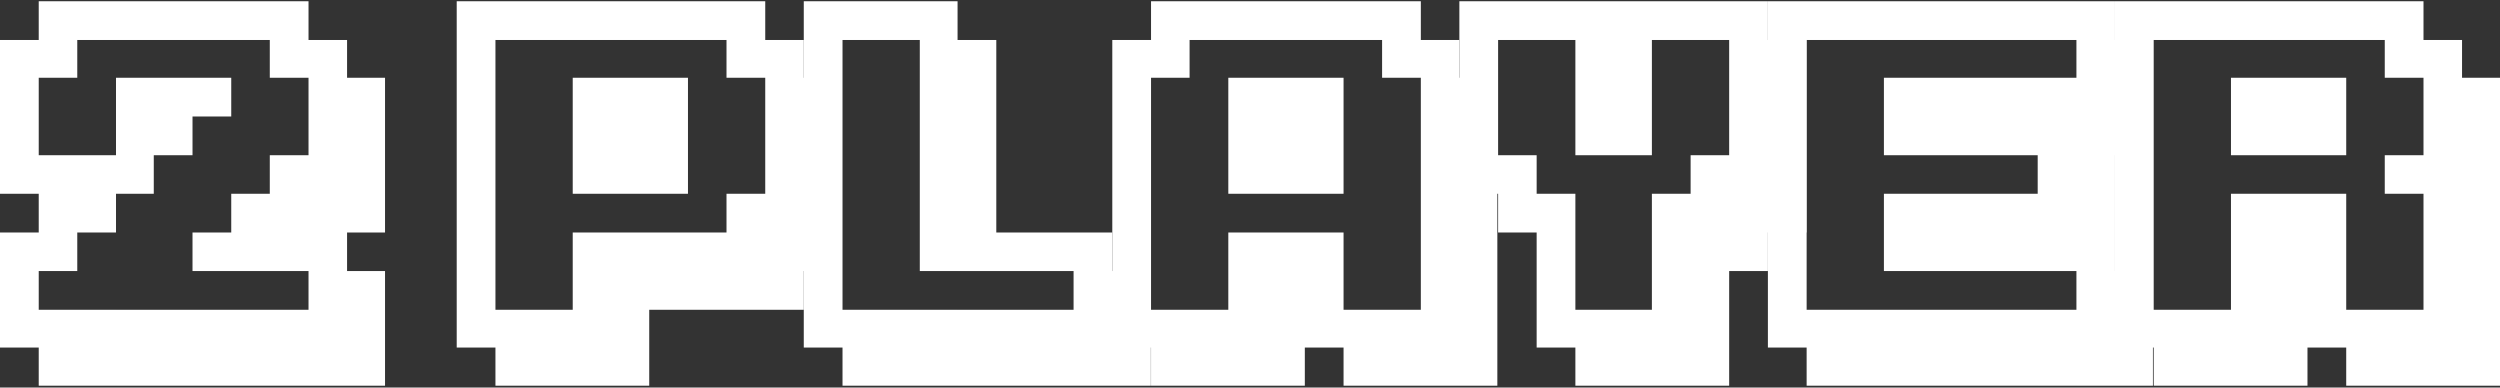 <?xml version="1.0" encoding="UTF-8" standalone="no"?><!DOCTYPE svg PUBLIC "-//W3C//DTD SVG 1.1//EN" "http://www.w3.org/Graphics/SVG/1.1/DTD/svg11.dtd"><svg width="100%" height="100%" viewBox="0 0 600 93" version="1.1" xmlns="http://www.w3.org/2000/svg" xmlns:xlink="http://www.w3.org/1999/xlink" xml:space="preserve" xmlns:serif="http://www.serif.com/" style="fill-rule:evenodd;clip-rule:evenodd;stroke-linejoin:round;stroke-miterlimit:2;"><rect x="0" y="0" width="600" height="93" fill="#333333" stroke="none"/><g id="playlist_2player_outline_flat"><path d="M92.407,83.413l0,9.157l-9.111,0l0,-9.157l9.111,-0Zm-9.111,-0l0,-9.065l9.111,-0l0,9.065l-9.111,-0Zm0,-9.065l0,-9.297l9.111,0l0,9.297l-9.111,-0Zm0,-18.547l0,-9.296l9.111,0l0,9.296l-9.111,0Zm0,-9.296l0,-9.25l9.111,0l0,9.25l-9.111,0Zm0,-9.25l0,-9.296l9.111,-0l0,9.296l-9.111,0Zm0,-9.296l0,-9.296l9.111,-0l0,9.296l-9.111,-0Zm0,55.454l0,9.157l-9.25,0l0,-9.157l9.25,-0Zm-9.25,-0l0,-9.065l9.25,-0l0,9.065l-9.25,-0Zm0,-9.065l0,-9.297l9.25,0l0,9.297l-9.25,-0Zm0,-9.297l0,-9.25l9.25,0l0,9.25l-9.25,0Zm0,-9.25l0,-9.296l9.25,0l0,9.296l-9.25,0Zm0,-9.296l0,-9.25l9.25,0l0,9.25l-9.25,0Zm0,-9.25l0,-9.296l9.25,-0l0,9.296l-9.25,0Zm0,-9.296l0,-9.296l9.25,-0l0,9.296l-9.25,-0Zm0,-9.296l0,-9.065l9.25,-0l0,9.065l-9.25,-0Zm-9.296,-9.065l-0,-9.297l9.296,0l0,9.297l-9.296,-0Zm9.296,73.815l0,9.157l-9.296,0l-0,-9.157l9.296,-0Zm-9.296,-0l-0,-9.065l9.296,-0l0,9.065l-9.296,-0Zm-0,-18.362l-0,-9.25l9.296,0l0,9.25l-9.296,0Zm-0,-9.25l-0,-9.296l9.296,0l0,9.296l-9.296,0Zm-0,-9.296l-0,-9.25l9.296,0l0,9.25l-9.296,0Zm-0,-27.842l-0,-9.065l9.296,-0l0,9.065l-9.296,-0Zm-9.25,-9.065l-0,-9.297l9.25,0l-0,9.297l-9.25,-0Zm9.25,73.815l-0,9.157l-9.25,0l-0,-9.157l9.25,-0Zm-9.25,-0l-0,-9.065l9.25,-0l-0,9.065l-9.25,-0Zm-0,-18.362l-0,-9.25l9.25,0l-0,9.25l-9.25,0Zm-0,-9.25l-0,-9.296l9.25,0l-0,9.296l-9.25,0Zm-9.296,-46.203l-0,-9.297l9.296,0l-0,9.297l-9.296,-0Zm9.296,73.815l-0,9.157l-9.296,0l-0,-9.157l9.296,-0Zm-9.296,-0l-0,-9.065l9.296,-0l-0,9.065l-9.296,-0Zm-0,-18.362l-0,-9.25l9.296,0l-0,9.25l-9.296,0Zm-0,-37.092l-0,-9.296l9.296,-0l-0,9.296l-9.296,-0Zm-9.297,-18.361l0,-9.297l9.297,0l-0,9.297l-9.297,-0Zm9.297,73.815l-0,9.157l-9.297,0l0,-9.157l9.297,-0Zm-9.297,-0l0,-9.065l9.297,-0l-0,9.065l-9.297,-0Zm0,-46.158l0,-9.296l9.297,-0l-0,9.296l-9.297,0Zm0,-9.296l0,-9.296l9.297,-0l-0,9.296l-9.297,-0Zm-9.065,-18.361l0,-9.297l9.065,0l0,9.297l-9.065,-0Zm9.065,73.815l0,9.157l-9.065,0l0,-9.157l9.065,-0Zm-9.065,-0l0,-9.065l9.065,-0l0,9.065l-9.065,-0Zm0,-36.908l0,-9.25l9.065,0l0,9.25l-9.065,0Zm0,-9.25l0,-9.296l9.065,-0l0,9.296l-9.065,0Zm0,-9.296l0,-9.296l9.065,-0l0,9.296l-9.065,-0Zm-9.296,-18.361l0,-9.297l9.296,0l0,9.297l-9.296,-0Zm9.296,73.815l0,9.157l-9.296,0l0,-9.157l9.296,-0Zm-9.296,-0l0,-9.065l9.296,-0l0,9.065l-9.296,-0Zm0,-27.612l0,-9.296l9.296,0l0,9.296l-9.296,0Zm0,-9.296l0,-9.25l9.296,0l0,9.25l-9.296,0Zm-9.25,-36.907l0,-9.297l9.25,0l0,9.297l-9.25,-0Zm9.25,73.815l0,9.157l-9.25,0l0,-9.157l9.25,-0Zm-9.25,-0l0,-9.065l9.25,-0l0,9.065l-9.25,-0Zm0,-18.362l0,-9.25l9.25,0l0,9.25l-9.25,0Zm0,-9.25l0,-9.296l9.25,0l0,9.296l-9.25,0Zm0,-9.296l0,-9.25l9.25,0l0,9.25l-9.25,0Zm0,-27.842l0,-9.065l9.25,-0l0,9.065l-9.25,-0Zm-9.296,64.75l0,-9.065l9.296,-0l0,9.065l-9.296,-0Zm0,-9.065l0,-9.297l9.296,0l0,9.297l-9.296,-0Zm0,-9.297l0,-9.25l9.296,0l0,9.25l-9.296,0Zm0,-18.546l0,-9.25l9.296,0l0,9.25l-9.296,0Zm0,-9.25l0,-9.296l9.296,-0l0,9.296l-9.296,0Zm0,-9.296l0,-9.296l9.296,-0l0,9.296l-9.296,-0Zm0,-9.296l0,-9.065l9.296,-0l0,9.065l-9.296,-0Z" style="fill:#fff;fill-rule:nonzero;"/><path d="M192.908,65.051l0,-9.25l9.112,0l-0,9.25l-9.112,0Zm0,-9.25l0,-9.296l9.112,0l-0,9.296l-9.112,0Zm0,-9.296l0,-9.25l9.112,0l-0,9.25l-9.112,0Zm0,-9.25l0,-9.296l9.112,-0l-0,9.296l-9.112,0Zm0,-9.296l0,-9.296l9.112,-0l-0,9.296l-9.112,-0Zm-9.25,46.389l0,-9.297l9.25,0l0,9.297l-9.25,-0Zm0,-9.297l0,-9.25l9.25,0l0,9.25l-9.25,0Zm0,-9.25l0,-9.296l9.25,0l0,9.296l-9.25,0Zm0,-9.296l0,-9.25l9.25,0l0,9.25l-9.25,0Zm0,-9.25l0,-9.296l9.25,-0l0,9.296l-9.25,0Zm0,-9.296l0,-9.296l9.25,-0l0,9.296l-9.25,-0Zm0,-9.296l0,-9.065l9.25,-0l0,9.065l-9.25,-0Zm-9.296,-9.065l0,-9.297l9.296,0l0,9.297l-9.296,-0Zm0,64.75l0,-9.297l9.296,0l0,9.297l-9.296,-0Zm0,-9.297l0,-9.25l9.296,0l0,9.25l-9.296,0Zm0,-9.25l0,-9.296l9.296,0l0,9.296l-9.296,0Zm0,-37.138l0,-9.065l9.296,-0l0,9.065l-9.296,-0Zm-9.25,-9.065l0,-9.297l9.25,0l0,9.297l-9.25,-0Zm0,64.75l0,-9.297l9.25,0l0,9.297l-9.25,-0Zm0,-9.297l0,-9.25l9.25,0l0,9.25l-9.25,0Zm-9.296,-55.453l-0,-9.297l9.296,0l0,9.297l-9.296,-0Zm-0,64.75l-0,-9.297l9.296,0l0,9.297l-9.296,-0Zm-0,-9.297l-0,-9.25l9.296,0l0,9.25l-9.296,0Zm-0,-18.546l-0,-9.25l9.296,0l0,9.25l-9.296,0Zm-0,-9.25l-0,-9.296l9.296,-0l0,9.296l-9.296,0Zm-0,-9.296l-0,-9.296l9.296,-0l0,9.296l-9.296,-0Zm-9.296,-18.361l-0,-9.297l9.296,0l-0,9.297l-9.296,-0Zm9.296,73.815l-0,9.157l-9.296,0l-0,-9.157l9.296,-0Zm-9.296,-0l-0,-9.065l9.296,-0l-0,9.065l-9.296,-0Zm-0,-9.065l-0,-9.297l9.296,0l-0,9.297l-9.296,-0Zm-0,-9.297l-0,-9.25l9.296,0l-0,9.25l-9.296,0Zm-0,-18.546l-0,-9.25l9.296,0l-0,9.25l-9.296,0Zm-0,-9.25l-0,-9.296l9.296,-0l-0,9.296l-9.296,0Zm-0,-9.296l-0,-9.296l9.296,-0l-0,9.296l-9.296,-0Zm-9.065,-18.361l-0,-9.297l9.065,0l-0,9.297l-9.065,-0Zm9.065,73.815l-0,9.157l-9.065,0l-0,-9.157l9.065,-0Zm-9.065,-0l-0,-9.065l9.065,-0l-0,9.065l-9.065,-0Zm-0,-9.065l-0,-9.297l9.065,0l-0,9.297l-9.065,-0Zm-0,-9.297l-0,-9.25l9.065,0l-0,9.25l-9.065,0Zm-0,-18.546l-0,-9.25l9.065,0l-0,9.25l-9.065,0Zm-0,-9.25l-0,-9.296l9.065,-0l-0,9.296l-9.065,0Zm-0,-9.296l-0,-9.296l9.065,-0l-0,9.296l-9.065,-0Zm-9.297,-18.361l0,-9.297l9.297,0l-0,9.297l-9.297,-0Zm9.297,73.815l-0,9.157l-9.297,0l0,-9.157l9.297,-0Zm-9.297,-0l0,-9.065l9.297,-0l-0,9.065l-9.297,-0Zm-9.249,-73.815l-0,-9.297l9.249,0l0,9.297l-9.249,-0Zm9.249,73.815l0,9.157l-9.249,0l-0,-9.157l9.249,-0Zm-9.249,-0l-0,-9.065l9.249,-0l0,9.065l-9.249,-0Zm-9.297,-73.815l0,-9.297l9.297,0l-0,9.297l-9.297,-0Zm0,73.815l0,-9.065l9.297,-0l-0,9.065l-9.297,-0Zm0,-9.065l0,-9.297l9.297,0l-0,9.297l-9.297,-0Zm0,-9.297l0,-9.25l9.297,0l-0,9.25l-9.297,0Zm0,-9.25l0,-9.296l9.297,0l-0,9.296l-9.297,0Zm0,-9.296l0,-9.25l9.297,0l-0,9.25l-9.297,0Zm0,-9.25l0,-9.296l9.297,-0l-0,9.296l-9.297,0Zm0,-9.296l0,-9.296l9.297,-0l-0,9.296l-9.297,-0Zm0,-9.296l0,-9.065l9.297,-0l-0,9.065l-9.297,-0Z" style="fill:#fff;fill-rule:nonzero;"/><path d="M276.204,83.413l0,9.157l-9.25,0l0,-9.157l9.25,-0Zm-9.25,-0l0,-9.065l9.25,-0l0,9.065l-9.25,-0Zm0,-9.065l0,-9.297l9.25,0l0,9.297l-9.25,-0Zm0,9.065l0,9.157l-9.296,0l0,-9.157l9.296,-0Zm-9.296,-0l0,-9.065l9.296,-0l0,9.065l-9.296,-0Zm0,-9.065l0,-9.297l9.296,0l0,9.297l-9.296,-0Zm0,-9.297l0,-9.25l9.296,0l0,9.25l-9.296,0Zm0,18.362l0,9.157l-9.25,0l0,-9.157l9.25,-0Zm-9.25,-0l0,-9.065l9.25,-0l0,9.065l-9.25,-0Zm0,-18.362l0,-9.25l9.25,0l0,9.25l-9.25,0Zm0,18.362l0,9.157l-9.296,0l0,-9.157l9.296,-0Zm-9.296,-0l0,-9.065l9.296,-0l0,9.065l-9.296,-0Zm0,-18.362l0,-9.25l9.296,0l0,9.25l-9.296,0Zm0,18.362l0,9.157l-9.296,0l-0,-9.157l9.296,-0Zm-9.296,-0l-0,-9.065l9.296,-0l0,9.065l-9.296,-0Zm-0,-18.362l-0,-9.25l9.296,0l0,9.25l-9.296,0Zm-0,-9.25l-0,-9.296l9.296,0l0,9.296l-9.296,0Zm-0,-9.296l-0,-9.25l9.296,0l0,9.25l-9.296,0Zm-0,-9.25l-0,-9.296l9.296,-0l0,9.296l-9.296,0Zm-0,-9.296l-0,-9.296l9.296,-0l0,9.296l-9.296,-0Zm-0,-9.296l-0,-9.065l9.296,-0l0,9.065l-9.296,-0Zm-9.065,-9.065l-0,-9.297l9.065,0l-0,9.297l-9.065,-0Zm9.065,73.815l-0,9.157l-9.065,0l-0,-9.157l9.065,-0Zm-9.065,-0l-0,-9.065l9.065,-0l-0,9.065l-9.065,-0Zm-0,-18.362l-0,-9.25l9.065,0l-0,9.25l-9.065,0Zm-0,-9.25l-0,-9.296l9.065,0l-0,9.296l-9.065,0Zm-0,-9.296l-0,-9.25l9.065,0l-0,9.25l-9.065,0Zm-0,-9.25l-0,-9.296l9.065,-0l-0,9.296l-9.065,0Zm-0,-9.296l-0,-9.296l9.065,-0l-0,9.296l-9.065,-0Zm-0,-9.296l-0,-9.065l9.065,-0l-0,9.065l-9.065,-0Zm-9.296,-9.065l-0,-9.297l9.296,0l-0,9.297l-9.296,-0Zm9.296,73.815l-0,9.157l-9.296,0l-0,-9.157l9.296,-0Zm-9.296,-0l-0,-9.065l9.296,-0l-0,9.065l-9.296,-0Zm-9.25,-73.815l-0,-9.297l9.25,0l-0,9.297l-9.25,-0Zm9.25,73.815l-0,9.157l-9.25,0l-0,-9.157l9.25,-0Zm-9.25,-0l-0,-9.065l9.25,-0l-0,9.065l-9.25,-0Zm-9.297,-73.815l0,-9.297l9.297,0l-0,9.297l-9.297,-0Zm0,73.815l0,-9.065l9.297,-0l-0,9.065l-9.297,-0Zm0,-9.065l0,-9.297l9.297,0l-0,9.297l-9.297,-0Zm0,-9.297l0,-9.25l9.297,0l-0,9.25l-9.297,0Zm0,-9.25l0,-9.296l9.297,0l-0,9.296l-9.297,0Zm0,-9.296l0,-9.25l9.297,0l-0,9.25l-9.297,0Zm0,-9.25l0,-9.296l9.297,-0l-0,9.296l-9.297,0Zm0,-9.296l0,-9.296l9.297,-0l-0,9.296l-9.297,-0Zm0,-9.296l0,-9.065l9.297,-0l-0,9.065l-9.297,-0Z" style="fill:#fff;fill-rule:nonzero;"/><path d="M359.362,83.413l-0,9.157l-9.111,0l-0,-9.157l9.111,-0Zm-9.111,-0l-0,-9.065l9.111,-0l-0,9.065l-9.111,-0Zm-0,-9.065l-0,-9.297l9.111,0l-0,9.297l-9.111,-0Zm-0,-9.297l-0,-9.25l9.111,0l-0,9.25l-9.111,0Zm-0,-9.25l-0,-9.296l9.111,0l-0,9.296l-9.111,0Zm-0,-9.296l-0,-9.25l9.111,0l-0,9.25l-9.111,0Zm-0,-9.25l-0,-9.296l9.111,-0l-0,9.296l-9.111,0Zm-0,-9.296l-0,-9.296l9.111,-0l-0,9.296l-9.111,-0Zm-0,55.454l-0,9.157l-9.25,0l-0,-9.157l9.25,-0Zm-9.25,-0l-0,-9.065l9.25,-0l-0,9.065l-9.25,-0Zm-0,-9.065l-0,-9.297l9.25,0l-0,9.297l-9.25,-0Zm-0,-9.297l-0,-9.25l9.25,0l-0,9.25l-9.25,0Zm-0,-9.25l-0,-9.296l9.25,0l-0,9.296l-9.25,0Zm-0,-9.296l-0,-9.25l9.25,0l-0,9.25l-9.25,0Zm-0,-9.25l-0,-9.296l9.25,-0l-0,9.296l-9.25,0Zm-0,-9.296l-0,-9.296l9.25,-0l-0,9.296l-9.25,-0Zm-0,-9.296l-0,-9.065l9.25,-0l-0,9.065l-9.25,-0Zm-9.297,-9.065l0,-9.297l9.297,0l-0,9.297l-9.297,-0Zm9.297,73.815l-0,9.157l-9.297,0l0,-9.157l9.297,-0Zm-9.297,-0l0,-9.065l9.297,-0l-0,9.065l-9.297,-0Zm0,-64.75l0,-9.065l9.297,-0l-0,9.065l-9.297,-0Zm-9.25,-9.065l0,-9.297l9.25,0l0,9.297l-9.25,-0Zm9.25,73.815l0,9.157l-9.25,0l0,-9.157l9.25,-0Zm-9.25,-0l0,-9.065l9.25,-0l0,9.065l-9.25,-0Zm-9.296,-73.815l0,-9.297l9.296,0l0,9.297l-9.296,-0Zm0,73.815l0,-9.065l9.296,-0l0,9.065l-9.296,-0Zm0,-9.065l0,-9.297l9.296,0l0,9.297l-9.296,-0Zm0,-9.297l0,-9.25l9.296,0l0,9.25l-9.296,0Zm0,-18.546l0,-9.25l9.296,0l0,9.25l-9.296,0Zm0,-9.25l0,-9.296l9.296,-0l0,9.296l-9.296,0Zm0,-9.296l0,-9.296l9.296,-0l0,9.296l-9.296,-0Zm-9.296,-18.361l-0,-9.297l9.296,0l0,9.297l-9.296,-0Zm9.296,73.815l0,9.157l-9.296,0l-0,-9.157l9.296,-0Zm-9.296,-0l-0,-9.065l9.296,-0l0,9.065l-9.296,-0Zm-0,-9.065l-0,-9.297l9.296,0l0,9.297l-9.296,-0Zm-0,-9.297l-0,-9.25l9.296,0l0,9.25l-9.296,0Zm-0,-18.546l-0,-9.25l9.296,0l0,9.25l-9.296,0Zm-0,-9.25l-0,-9.296l9.296,-0l0,9.296l-9.296,0Zm-0,-9.296l-0,-9.296l9.296,-0l0,9.296l-9.296,-0Zm-9.065,-18.361l-0,-9.297l9.065,0l-0,9.297l-9.065,-0Zm9.065,73.815l-0,9.157l-9.065,0l-0,-9.157l9.065,-0Zm-9.065,-0l-0,-9.065l9.065,-0l-0,9.065l-9.065,-0Zm-0,-9.065l-0,-9.297l9.065,0l-0,9.297l-9.065,-0Zm-0,-9.297l-0,-9.25l9.065,0l-0,9.25l-9.065,0Zm-0,-18.546l-0,-9.25l9.065,0l-0,9.25l-9.065,0Zm-0,-9.25l-0,-9.296l9.065,-0l-0,9.296l-9.065,0Zm-0,-9.296l-0,-9.296l9.065,-0l-0,9.296l-9.065,-0Zm-9.296,-18.361l-0,-9.297l9.296,0l-0,9.297l-9.296,-0Zm9.296,73.815l-0,9.157l-9.296,0l-0,-9.157l9.296,-0Zm-9.296,-0l-0,-9.065l9.296,-0l-0,9.065l-9.296,-0Zm-9.25,-73.815l-0,-9.297l9.25,0l-0,9.297l-9.25,-0Zm9.25,73.815l-0,9.157l-9.25,0l-0,-9.157l9.25,-0Zm-9.25,-0l-0,-9.065l9.25,-0l-0,9.065l-9.25,-0Zm-0,-64.75l-0,-9.065l9.25,-0l-0,9.065l-9.25,-0Zm-9.297,64.75l0,-9.065l9.297,-0l-0,9.065l-9.297,-0Zm0,-9.065l0,-9.297l9.297,0l-0,9.297l-9.297,-0Zm0,-9.297l0,-9.25l9.297,0l-0,9.25l-9.297,0Zm0,-9.25l0,-9.296l9.297,0l-0,9.296l-9.297,0Zm0,-9.296l0,-9.25l9.297,0l-0,9.25l-9.297,0Zm0,-9.25l0,-9.296l9.297,-0l-0,9.296l-9.297,0Zm0,-9.296l0,-9.296l9.297,-0l-0,9.296l-9.297,-0Zm0,-9.296l0,-9.065l9.297,-0l-0,9.065l-9.297,-0Z" style="fill:#fff;fill-rule:nonzero;"/><path d="M424.297,55.801l-0,-9.296l9.25,0l-0,9.296l-9.25,0Zm-0,-9.296l-0,-9.25l9.25,0l-0,9.25l-9.25,0Zm-0,-9.25l-0,-9.296l9.25,-0l-0,9.296l-9.25,0Zm-0,-9.296l-0,-9.296l9.25,-0l-0,9.296l-9.25,-0Zm-0,-9.296l-0,-9.065l9.25,-0l-0,9.065l-9.25,-0Zm-9.297,-9.065l0,-9.297l9.297,0l-0,9.297l-9.297,-0Zm0,55.453l0,-9.25l9.297,0l-0,9.25l-9.297,0Zm0,-9.25l0,-9.296l9.297,0l-0,9.296l-9.297,0Zm0,-9.296l0,-9.25l9.297,0l-0,9.25l-9.297,0Zm0,-9.25l0,-9.296l9.297,-0l-0,9.296l-9.297,0Zm0,-9.296l0,-9.296l9.297,-0l-0,9.296l-9.297,-0Zm0,-9.296l0,-9.065l9.297,-0l-0,9.065l-9.297,-0Zm-9.25,-9.065l0,-9.297l9.25,0l0,9.297l-9.25,-0Zm9.25,73.815l0,9.157l-9.25,0l0,-9.157l9.25,-0Zm-9.25,-0l0,-9.065l9.25,-0l0,9.065l-9.25,-0Zm0,-9.065l0,-9.297l9.25,0l0,9.297l-9.25,-0Zm0,-9.297l0,-9.25l9.25,0l0,9.25l-9.25,0Zm0,-9.25l0,-9.296l9.25,0l0,9.296l-9.25,0Zm0,-9.296l0,-9.25l9.25,0l0,9.25l-9.25,0Zm-9.296,-36.907l0,-9.297l9.296,0l0,9.297l-9.296,-0Zm9.296,73.815l0,9.157l-9.296,0l0,-9.157l9.296,-0Zm-9.296,-0l0,-9.065l9.296,-0l0,9.065l-9.296,-0Zm0,-9.065l0,-9.297l9.296,0l0,9.297l-9.296,-0Zm0,-9.297l0,-9.25l9.296,0l0,9.25l-9.296,0Zm0,-9.25l0,-9.296l9.296,0l0,9.296l-9.296,0Zm-9.296,-46.203l-0,-9.297l9.296,0l0,9.297l-9.296,-0Zm9.296,73.815l0,9.157l-9.296,0l-0,-9.157l9.296,-0Zm-9.296,-0l-0,-9.065l9.296,-0l0,9.065l-9.296,-0Zm-0,-46.158l-0,-9.296l9.296,-0l0,9.296l-9.296,0Zm-0,-9.296l-0,-9.296l9.296,-0l0,9.296l-9.296,-0Zm-0,-9.296l-0,-9.065l9.296,-0l0,9.065l-9.296,-0Zm-9.065,-9.065l-0,-9.297l9.065,0l-0,9.297l-9.065,-0Zm9.065,73.815l-0,9.157l-9.065,0l-0,-9.157l9.065,-0Zm-9.065,-0l-0,-9.065l9.065,-0l-0,9.065l-9.065,-0Zm-0,-46.158l-0,-9.296l9.065,-0l-0,9.296l-9.065,0Zm-0,-9.296l-0,-9.296l9.065,-0l-0,9.296l-9.065,-0Zm-0,-9.296l-0,-9.065l9.065,-0l-0,9.065l-9.065,-0Zm-9.296,-9.065l-0,-9.297l9.296,0l-0,9.297l-9.296,-0Zm-0,73.815l-0,-9.065l9.296,-0l-0,9.065l-9.296,-0Zm-0,-9.065l-0,-9.297l9.296,0l-0,9.297l-9.296,-0Zm-0,-9.297l-0,-9.25l9.296,0l-0,9.25l-9.296,0Zm-0,-9.25l-0,-9.296l9.296,0l-0,9.296l-9.296,0Zm-9.25,-46.203l-0,-9.297l9.25,0l-0,9.297l-9.25,-0Zm-0,46.203l-0,-9.296l9.25,0l-0,9.296l-9.25,0Zm-0,-9.296l-0,-9.25l9.25,0l-0,9.25l-9.25,0Zm-9.296,-36.907l-0,-9.297l9.296,0l-0,9.297l-9.296,-0Zm-0,36.907l-0,-9.25l9.296,0l-0,9.25l-9.296,0Zm-0,-9.25l-0,-9.296l9.296,-0l-0,9.296l-9.296,0Zm-0,-9.296l-0,-9.296l9.296,-0l-0,9.296l-9.296,-0Zm-0,-9.296l-0,-9.065l9.296,-0l-0,9.065l-9.296,-0Z" style="fill:#fff;fill-rule:nonzero;"/><path d="M516.704,83.413l-0,9.157l-9.111,0l-0,-9.157l9.111,-0Zm-9.111,-0l-0,-9.065l9.111,-0l-0,9.065l-9.111,-0Zm-0,-9.065l-0,-9.297l9.111,0l-0,9.297l-9.111,-0Zm-0,-37.093l-0,-9.296l9.111,-0l-0,9.296l-9.111,0Zm-0,-9.296l-0,-9.296l9.111,-0l-0,9.296l-9.111,-0Zm-0,-9.296l-0,-9.065l9.111,-0l-0,9.065l-9.111,-0Zm-9.25,-9.065l-0,-9.297l9.25,0l-0,9.297l-9.25,-0Zm9.25,73.815l-0,9.157l-9.25,0l-0,-9.157l9.25,-0Zm-9.25,-0l-0,-9.065l9.25,-0l-0,9.065l-9.25,-0Zm-0,-9.065l-0,-9.297l9.25,0l-0,9.297l-9.25,-0Zm-0,-9.297l-0,-9.25l9.25,0l-0,9.25l-9.25,0Zm-0,-9.25l-0,-9.296l9.25,0l-0,9.296l-9.25,0Zm-0,-9.296l-0,-9.25l9.25,0l-0,9.25l-9.25,0Zm-0,-9.25l-0,-9.296l9.25,-0l-0,9.296l-9.25,0Zm-0,-9.296l-0,-9.296l9.25,-0l-0,9.296l-9.25,-0Zm-0,-9.296l-0,-9.065l9.25,-0l-0,9.065l-9.25,-0Zm-9.297,-9.065l0,-9.297l9.297,0l-0,9.297l-9.297,-0Zm9.297,73.815l-0,9.157l-9.297,0l0,-9.157l9.297,-0Zm-9.297,-0l0,-9.065l9.297,-0l-0,9.065l-9.297,-0Zm0,-18.362l0,-9.25l9.297,0l-0,9.25l-9.297,0Zm0,-9.25l0,-9.296l9.297,0l-0,9.296l-9.297,0Zm0,-9.296l0,-9.25l9.297,0l-0,9.25l-9.297,0Zm0,-9.25l0,-9.296l9.297,-0l-0,9.296l-9.297,0Zm0,-9.296l0,-9.296l9.297,-0l-0,9.296l-9.297,-0Zm-9.249,-18.361l-0,-9.297l9.249,0l0,9.297l-9.249,-0Zm9.249,73.815l0,9.157l-9.249,0l-0,-9.157l9.249,-0Zm-9.249,-0l-0,-9.065l9.249,-0l0,9.065l-9.249,-0Zm-0,-18.362l-0,-9.25l9.249,0l0,9.25l-9.249,0Zm-0,-9.25l-0,-9.296l9.249,0l0,9.296l-9.249,0Zm-0,-18.546l-0,-9.296l9.249,-0l0,9.296l-9.249,0Zm-0,-9.296l-0,-9.296l9.249,-0l0,9.296l-9.249,-0Zm-9.297,-18.361l0,-9.297l9.297,0l-0,9.297l-9.297,-0Zm9.297,73.815l-0,9.157l-9.297,0l0,-9.157l9.297,-0Zm-9.297,-0l0,-9.065l9.297,-0l-0,9.065l-9.297,-0Zm0,-18.362l0,-9.25l9.297,0l-0,9.25l-9.297,0Zm0,-9.25l0,-9.296l9.297,0l-0,9.296l-9.297,0Zm0,-18.546l0,-9.296l9.297,-0l-0,9.296l-9.297,0Zm0,-9.296l0,-9.296l9.297,-0l-0,9.296l-9.297,-0Zm-9.296,-18.361l0,-9.297l9.296,0l0,9.297l-9.296,-0Zm9.296,73.815l0,9.157l-9.296,0l0,-9.157l9.296,-0Zm-9.296,-0l0,-9.065l9.296,-0l0,9.065l-9.296,-0Zm0,-18.362l0,-9.25l9.296,0l0,9.25l-9.296,0Zm0,-9.25l0,-9.296l9.296,0l0,9.296l-9.296,0Zm0,-18.546l0,-9.296l9.296,-0l0,9.296l-9.296,0Zm0,-9.296l0,-9.296l9.296,-0l0,9.296l-9.296,-0Zm-9.065,-18.361l0,-9.297l9.065,0l0,9.297l-9.065,-0Zm9.065,73.815l0,9.157l-9.065,0l0,-9.157l9.065,-0Zm-9.065,-0l0,-9.065l9.065,-0l0,9.065l-9.065,-0Zm0,-18.362l0,-9.25l9.065,0l0,9.25l-9.065,0Zm0,-9.25l0,-9.296l9.065,0l0,9.296l-9.065,0Zm0,-18.546l0,-9.296l9.065,-0l0,9.296l-9.065,0Zm0,-9.296l0,-9.296l9.065,-0l0,9.296l-9.065,-0Zm-9.296,-18.361l-0,-9.297l9.296,0l0,9.297l-9.296,-0Zm9.296,73.815l0,9.157l-9.296,0l-0,-9.157l9.296,-0Zm-9.296,-0l-0,-9.065l9.296,-0l0,9.065l-9.296,-0Zm-9.25,-73.815l-0,-9.297l9.25,0l-0,9.297l-9.25,-0Zm9.25,73.815l-0,9.157l-9.25,0l-0,-9.157l9.25,-0Zm-9.25,-0l-0,-9.065l9.25,-0l-0,9.065l-9.25,-0Zm-9.296,-73.815l-0,-9.297l9.296,0l-0,9.297l-9.296,-0Zm-0,73.815l-0,-9.065l9.296,-0l-0,9.065l-9.296,-0Zm-0,-9.065l-0,-9.297l9.296,0l-0,9.297l-9.296,-0Zm-0,-9.297l-0,-9.25l9.296,0l-0,9.25l-9.296,0Zm-0,-9.25l-0,-9.296l9.296,0l-0,9.296l-9.296,0Zm-0,-9.296l-0,-9.25l9.296,0l-0,9.25l-9.296,0Zm-0,-9.25l-0,-9.296l9.296,-0l-0,9.296l-9.296,0Zm-0,-9.296l-0,-9.296l9.296,-0l-0,9.296l-9.296,-0Zm-0,-9.296l-0,-9.065l9.296,-0l-0,9.065l-9.296,-0Z" style="fill:#fff;fill-rule:nonzero;"/><path d="M600,83.413l0,9.157l-9.111,0l-0,-9.157l9.111,-0Zm-9.111,-0l-0,-9.065l9.111,-0l0,9.065l-9.111,-0Zm-0,-9.065l-0,-9.297l9.111,0l0,9.297l-9.111,-0Zm-0,-9.297l-0,-9.25l9.111,0l0,9.25l-9.111,0Zm-0,-9.25l-0,-9.296l9.111,0l0,9.296l-9.111,0Zm-0,-9.296l-0,-9.25l9.111,0l0,9.25l-9.111,0Zm-0,-9.25l-0,-9.296l9.111,-0l0,9.296l-9.111,0Zm-0,-9.296l-0,-9.296l9.111,-0l0,9.296l-9.111,-0Zm-0,55.454l-0,9.157l-9.25,0l-0,-9.157l9.25,-0Zm-9.25,-0l-0,-9.065l9.25,-0l-0,9.065l-9.25,-0Zm-0,-9.065l-0,-9.297l9.25,0l-0,9.297l-9.25,-0Zm-0,-9.297l-0,-9.25l9.25,0l-0,9.25l-9.25,0Zm-0,-9.25l-0,-9.296l9.25,0l-0,9.296l-9.25,0Zm-0,-9.296l-0,-9.25l9.25,0l-0,9.25l-9.25,0Zm-0,-9.25l-0,-9.296l9.25,-0l-0,9.296l-9.25,0Zm-0,-9.296l-0,-9.296l9.25,-0l-0,9.296l-9.25,-0Zm-0,-9.296l-0,-9.065l9.25,-0l-0,9.065l-9.25,-0Zm-9.296,-9.065l-0,-9.297l9.296,0l-0,9.297l-9.296,-0Zm9.296,73.815l-0,9.157l-9.296,0l-0,-9.157l9.296,-0Zm-9.296,-0l-0,-9.065l9.296,-0l-0,9.065l-9.296,-0Zm-0,-36.908l-0,-9.25l9.296,0l-0,9.25l-9.296,0Zm-0,-27.842l-0,-9.065l9.296,-0l-0,9.065l-9.296,-0Zm-9.25,-9.065l-0,-9.297l9.25,0l-0,9.297l-9.25,-0Zm9.25,73.815l-0,9.157l-9.25,0l-0,-9.157l9.25,-0Zm-9.25,-0l-0,-9.065l9.25,-0l-0,9.065l-9.25,-0Zm-9.297,-73.815l0,-9.297l9.297,0l-0,9.297l-9.297,-0Zm0,73.815l0,-9.065l9.297,-0l-0,9.065l-9.297,-0Zm0,-9.065l0,-9.297l9.297,0l-0,9.297l-9.297,-0Zm0,-9.297l0,-9.25l9.297,0l-0,9.25l-9.297,0Zm0,-9.25l0,-9.296l9.297,0l-0,9.296l-9.297,0Zm0,-18.546l0,-9.296l9.297,-0l-0,9.296l-9.297,0Zm0,-9.296l0,-9.296l9.297,-0l-0,9.296l-9.297,-0Zm-9.296,-18.361l0,-9.297l9.296,0l0,9.297l-9.296,-0Zm9.296,73.815l0,9.157l-9.296,0l0,-9.157l9.296,-0Zm-9.296,-0l0,-9.065l9.296,-0l0,9.065l-9.296,-0Zm0,-9.065l0,-9.297l9.296,0l0,9.297l-9.296,-0Zm0,-9.297l0,-9.25l9.296,0l0,9.25l-9.296,0Zm0,-9.25l0,-9.296l9.296,0l0,9.296l-9.296,0Zm0,-18.546l0,-9.296l9.296,-0l0,9.296l-9.296,0Zm0,-9.296l0,-9.296l9.296,-0l0,9.296l-9.296,-0Zm-9.065,-18.361l0,-9.297l9.065,0l0,9.297l-9.065,-0Zm9.065,73.815l0,9.157l-9.065,0l0,-9.157l9.065,-0Zm-9.065,-0l0,-9.065l9.065,-0l0,9.065l-9.065,-0Zm0,-9.065l0,-9.297l9.065,0l0,9.297l-9.065,-0Zm0,-9.297l0,-9.25l9.065,0l0,9.25l-9.065,0Zm0,-9.25l0,-9.296l9.065,0l0,9.296l-9.065,0Zm0,-18.546l0,-9.296l9.065,-0l0,9.296l-9.065,0Zm0,-9.296l0,-9.296l9.065,-0l0,9.296l-9.065,-0Zm-9.296,-18.361l-0,-9.297l9.296,0l0,9.297l-9.296,-0Zm9.296,73.815l0,9.157l-9.296,0l-0,-9.157l9.296,-0Zm-9.296,-0l-0,-9.065l9.296,-0l0,9.065l-9.296,-0Zm-9.25,-73.815l-0,-9.297l9.25,0l-0,9.297l-9.25,-0Zm9.25,73.815l-0,9.157l-9.25,0l-0,-9.157l9.25,-0Zm-9.25,-0l-0,-9.065l9.25,-0l-0,9.065l-9.25,-0Zm-9.296,-73.815l-0,-9.297l9.296,0l-0,9.297l-9.296,-0Zm-0,73.815l-0,-9.065l9.296,-0l-0,9.065l-9.296,-0Zm-0,-9.065l-0,-9.297l9.296,0l-0,9.297l-9.296,-0Zm-0,-9.297l-0,-9.25l9.296,0l-0,9.25l-9.296,0Zm-0,-9.25l-0,-9.296l9.296,0l-0,9.296l-9.296,0Zm-0,-9.296l-0,-9.25l9.296,0l-0,9.25l-9.296,0Zm-0,-9.25l-0,-9.296l9.296,-0l-0,9.296l-9.296,0Zm-0,-9.296l-0,-9.296l9.296,-0l-0,9.296l-9.296,-0Zm-0,-9.296l-0,-9.065l9.296,-0l-0,9.065l-9.296,-0Z" style="fill:#fff;fill-rule:nonzero;"/></g></svg>